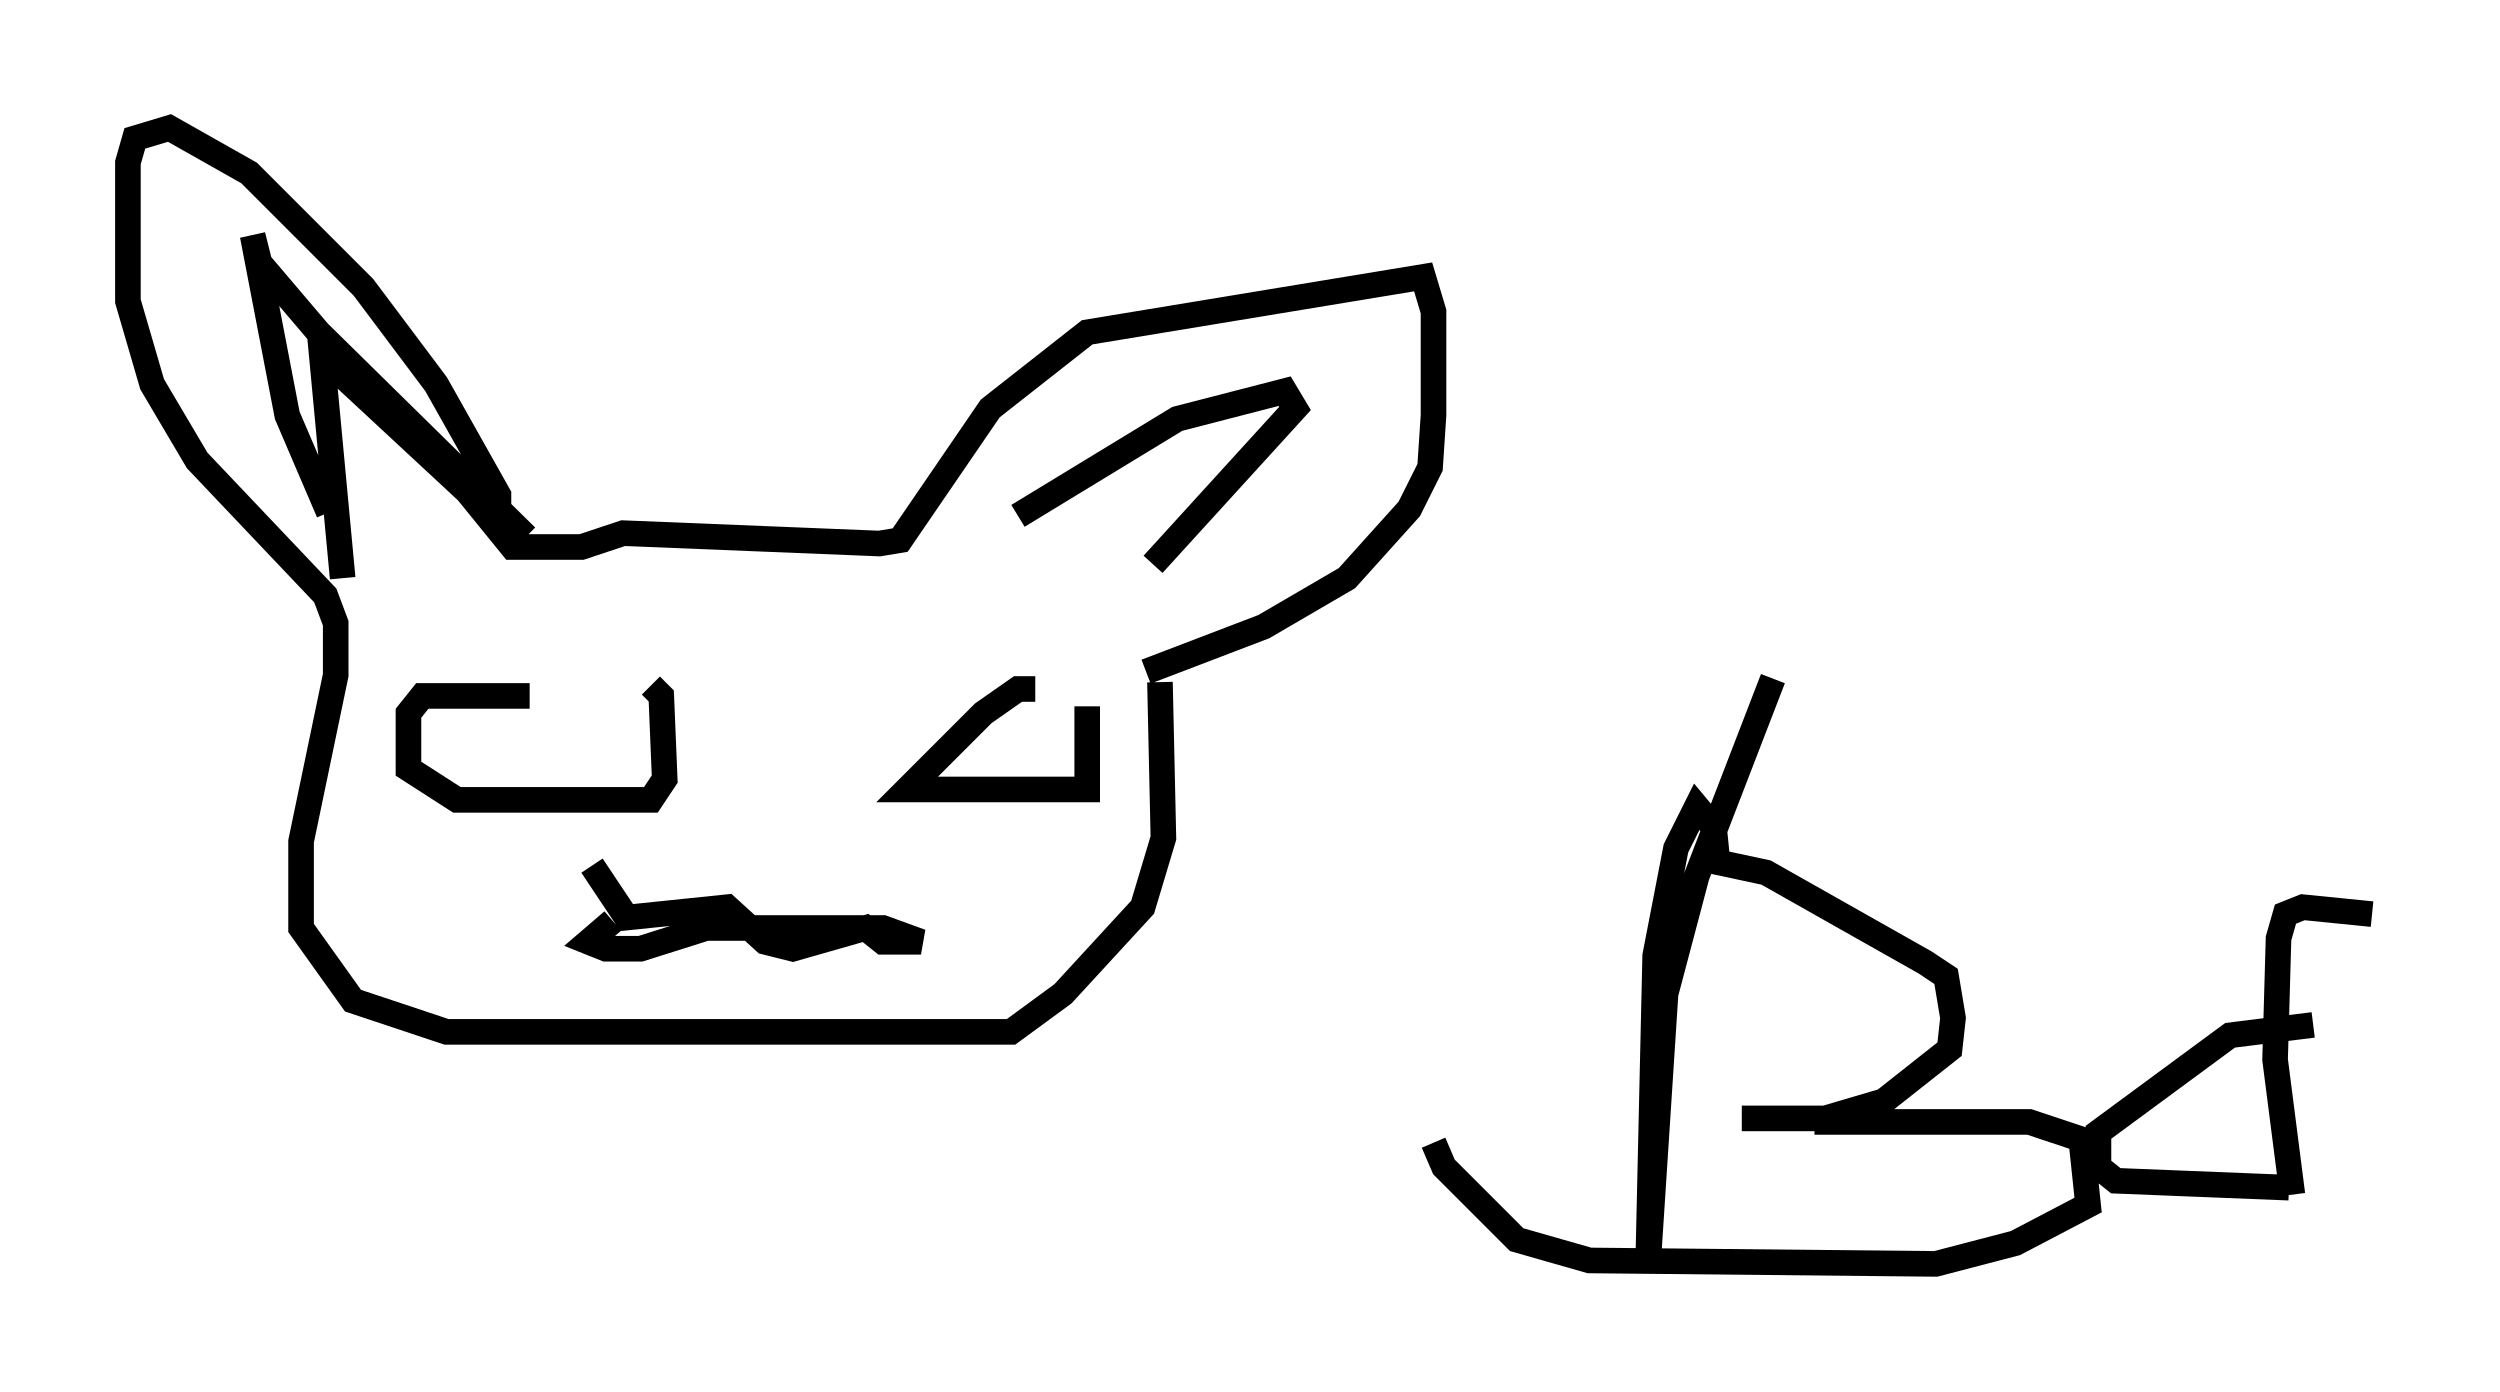<?xml version="1.0" encoding="utf-8" ?>
<svg baseProfile="full" height="54.384" version="1.1" width="97.685" xmlns="http://www.w3.org/2000/svg" xmlns:ev="http://www.w3.org/2001/xml-events" xmlns:xlink="http://www.w3.org/1999/xlink"><defs /><rect fill="white" height="54.384" width="97.685" x="0" y="0" /><path d="M14.472, 25.027 m-1.083, -2.436 l-0.812, -8.66 5.683, 5.277 l1.759, 2.165 2.706, 0.0 l1.624, -0.541 10.013, 0.406 l0.812, -0.135 3.518, -5.142 l3.789, -2.977 13.126, -2.165 l0.406, 1.353 0.0, 4.059 l-0.135, 2.03 -0.812, 1.624 l-2.436, 2.706 -3.248, 1.894 l-4.601, 1.759 m-25.304, -5.954 l0.0, -0.947 -2.436, -4.33 l-2.842, -3.789 -4.465, -4.465 l-3.112, -1.759 -1.353, 0.406 l-0.271, 0.947 0.0, 5.413 l0.947, 3.248 1.759, 2.977 l5.007, 5.277 0.406, 1.083 l0.0, 2.03 -1.353, 6.495 l0.0, 3.383 2.03, 2.842 l3.654, 1.218 22.057, 0.0 l2.03, -1.488 3.112, -3.383 l0.812, -2.706 -0.135, -6.089 m-24.628, 0.541 l-4.195, 0.0 -0.541, 0.677 l0.0, 2.165 1.894, 1.218 l7.578, 0.0 0.541, -0.812 l-0.135, -3.248 -0.406, -0.406 m15.02, 0.135 l-0.677, 0.0 -1.353, 0.947 l-2.977, 2.977 7.036, 0.0 l0.0, -3.248 m-19.35, 6.225 l1.353, 2.03 3.924, -0.406 l1.488, 1.353 1.083, 0.271 l2.842, -0.812 0.677, 0.541 l1.488, 0.0 -1.488, -0.541 l-6.901, 0.0 -2.571, 0.812 l-1.353, 0.0 -0.677, -0.271 l0.947, -0.812 m15.832, -15.832 l6.225, -3.789 4.195, -1.083 l0.406, 0.677 -5.548, 6.089 m-32.205, -2.03 l-1.624, -3.789 -1.353, -7.036 l0.271, 1.083 2.3, 2.706 l8.119, 7.984 m48.714, 5.548 l-2.977, 7.713 -1.218, 4.601 l-0.677, 10.419 0.271, -11.908 l0.812, -4.195 0.812, -1.624 l0.677, 0.812 0.135, 1.353 l1.894, 0.406 6.225, 3.518 l0.812, 0.541 0.271, 1.624 l-0.135, 1.218 -2.571, 2.03 l-2.3, 0.677 -3.248, 0.0 m22.327, -3.654 l-3.248, 0.406 -5.142, 3.789 l0.0, 1.353 0.677, 0.541 l6.766, 0.271 m0.135, 0.271 l-0.677, -5.277 0.135, -4.736 l0.271, -0.947 0.677, -0.271 l2.706, 0.271 m-21.786, 8.119 l8.39, 0.0 2.03, 0.677 l0.271, 2.571 -2.842, 1.488 l-3.112, 0.812 -13.532, -0.135 l-2.842, -0.812 -2.842, -2.842 l-0.406, -0.947 " fill="none" stroke="black" stroke-width="1" /></svg>